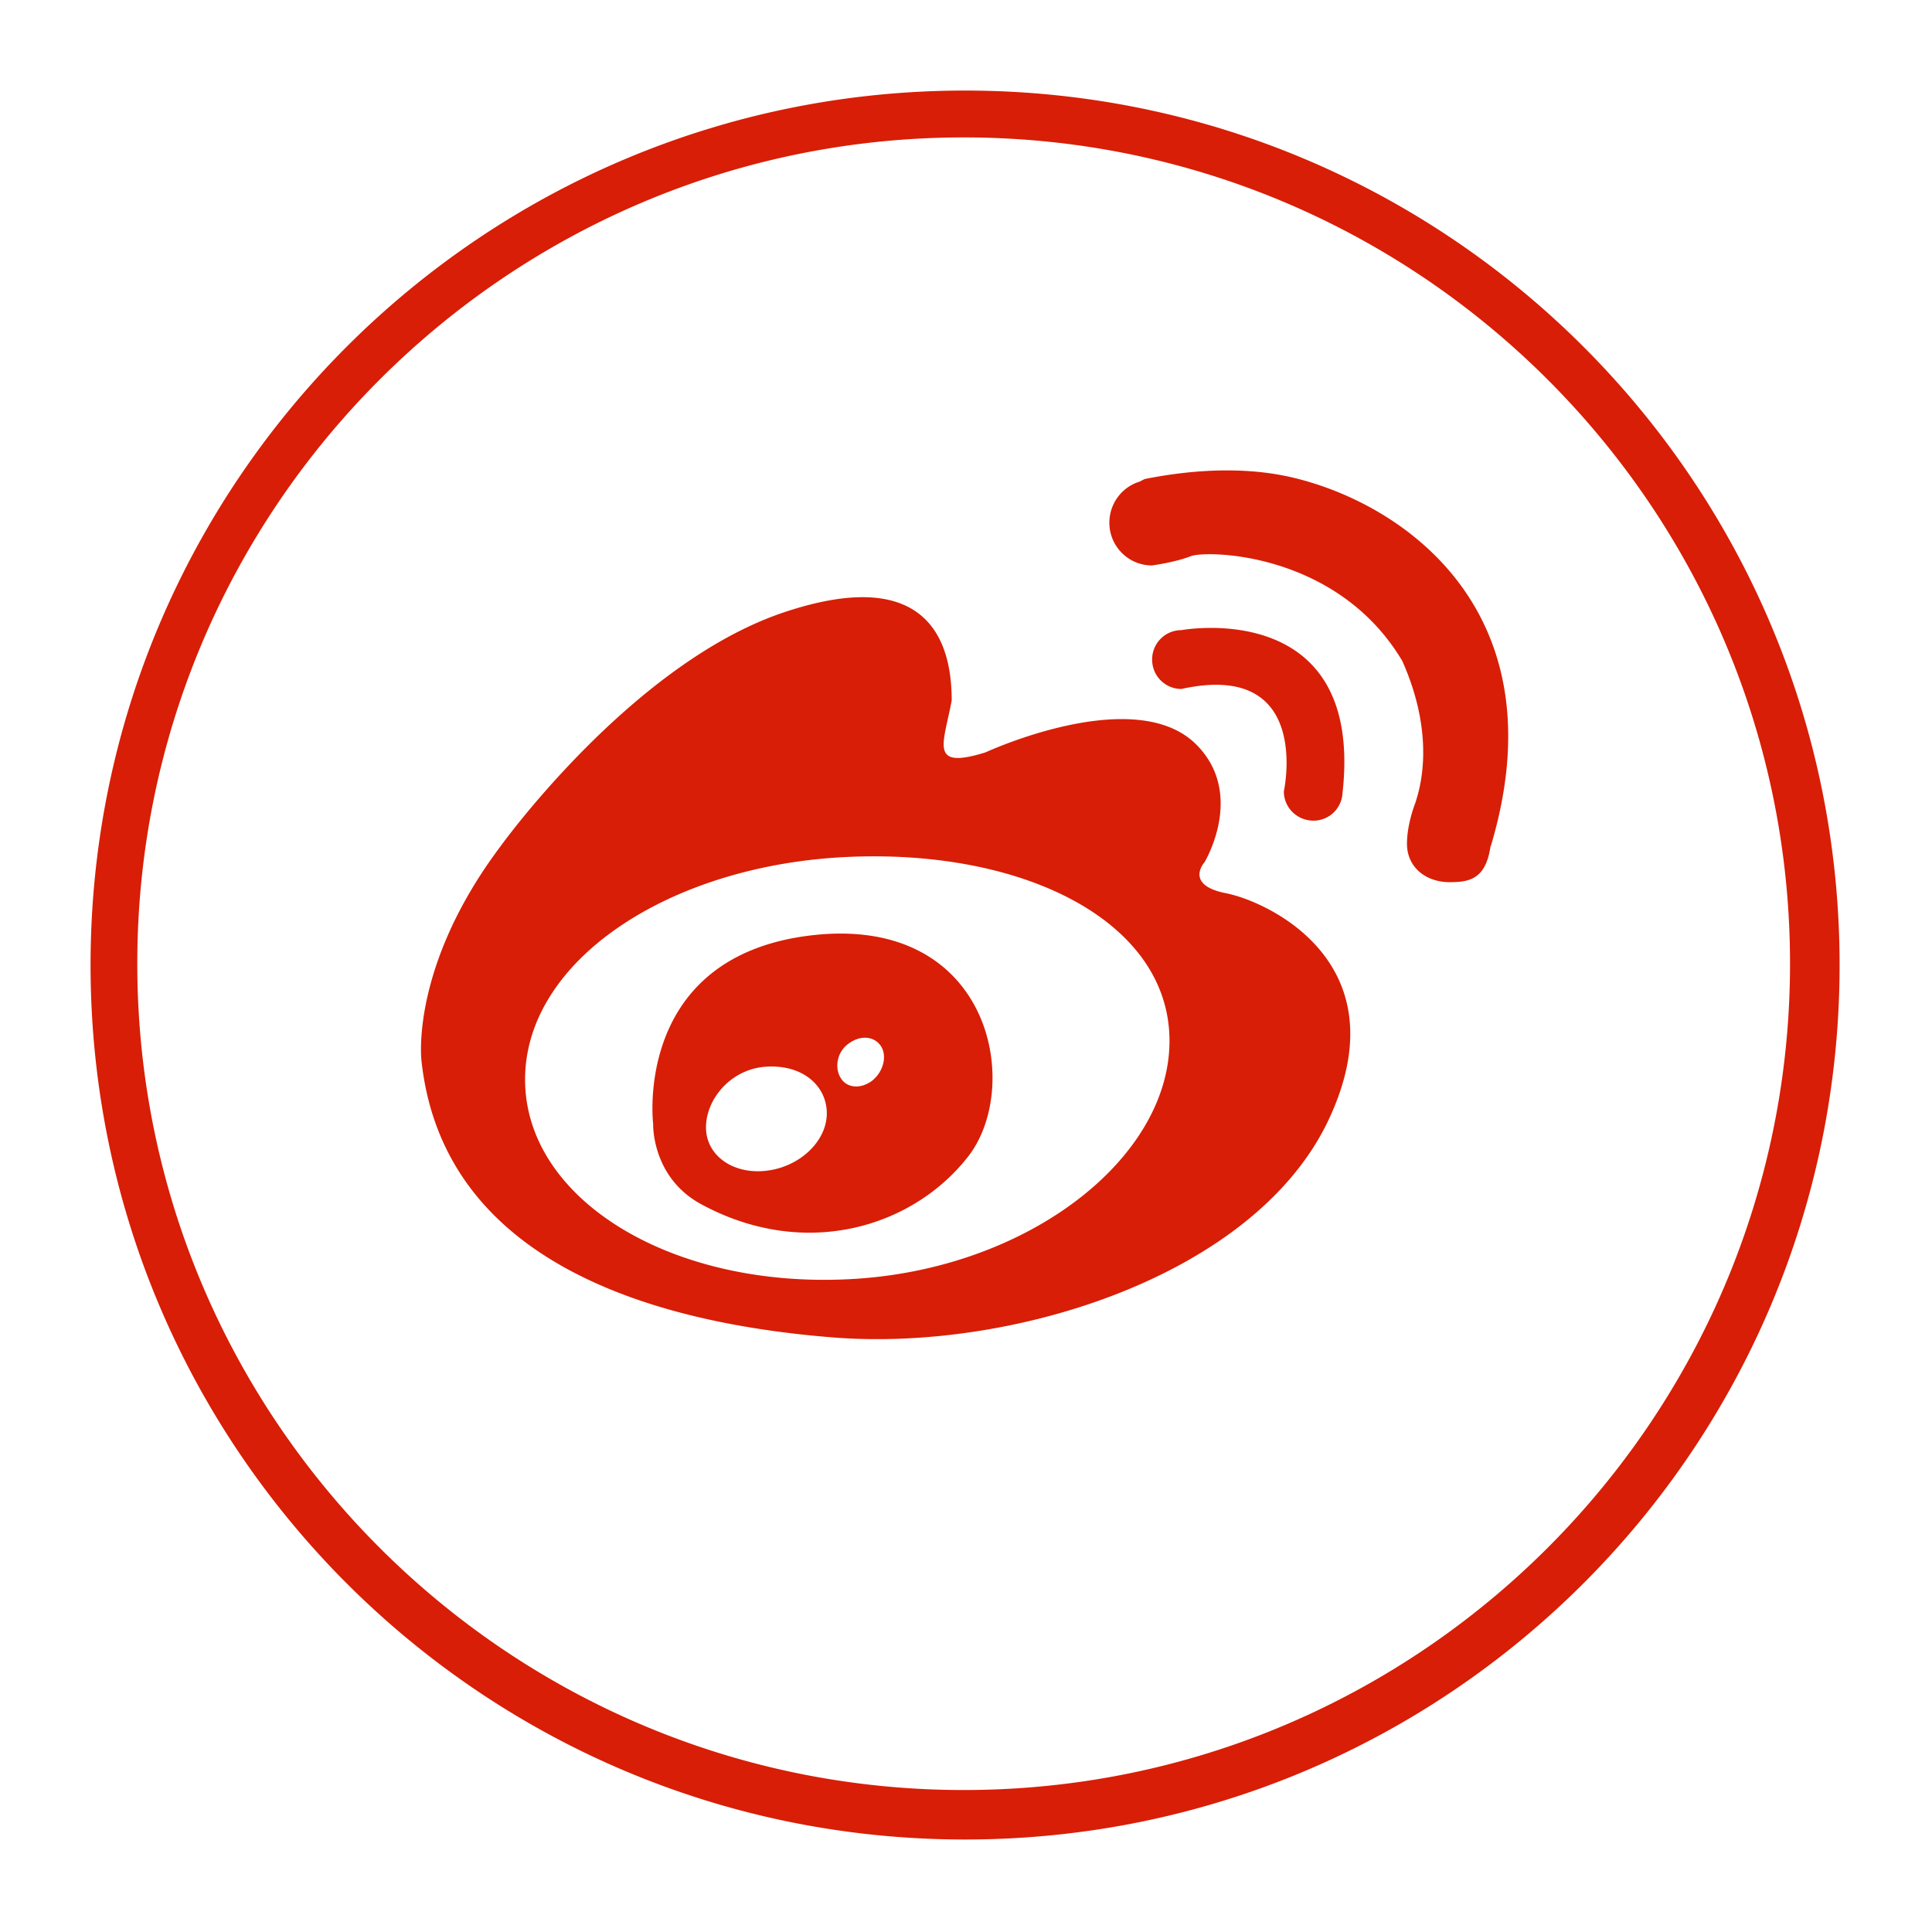 <svg t="1676880982143" class="icon" viewBox="0 0 1024 1024" version="1.1" xmlns="http://www.w3.org/2000/svg" p-id="10066" width="24" height="24"><path d="M448.96 678.048c-94.368 4.432-170.656-42.912-170.656-105.872 0-63.04 76.288-113.6 170.672-117.968 94.416-4.352 170.88 34.56 170.88 97.488 0 62.976-76.464 122.08-170.88 126.352M649.92 473.456c-22.432-4.352-11.52-16.416-11.52-16.416s21.92-36.16-4.352-62.432c-32.56-32.56-111.68 4.16-111.68 4.16-30.224 9.36-22.224-4.304-17.952-27.536 0-27.376-9.376-73.744-89.888-46.352-80.4 27.52-149.456 123.968-149.456 123.968-48.032 64.064-41.664 113.584-41.664 113.584 11.984 109.344 128.16 139.36 218.512 146.464 95.072 7.456 223.36-32.768 262.288-115.408 38.896-82.784-31.808-115.536-54.288-120.032m-187.76 99.408c-6.016 4.48-13.408 3.872-16.56-1.52-3.328-5.248-2.08-13.648 4-18.08 7.024-5.232 14.336-3.728 17.504 1.52 3.168 5.376 0.912 13.44-4.944 18.08m-55.968 47.648c-17.728 2.08-32-8.128-32-22.96 0-14.752 12.688-30.224 30.432-32.064 20.336-1.936 33.6 9.792 33.6 24.624 0 14.752-14.384 28.4-32.032 30.4m23.952-124.768c-94.912 11.104-83.952 100-83.952 100s-0.96 28.16 25.44 42.512c55.552 30.08 112.72 11.872 141.632-25.44 28.896-37.328 11.936-128.112-83.12-117.072m265.984-60.768a15.456 15.456 0 0 0 15.44-14.704c11.6-104.224-85.392-86.288-85.392-86.288a15.52 15.52 0 0 0-15.52 15.664c0 8.544 6.896 15.52 15.52 15.52 69.68-15.392 54.288 54.272 54.288 54.272 0 8.624 7.04 15.52 15.68 15.52m-11.312-181.92c-33.536-7.856-68.032-1.072-77.712 0.768-0.736 0.08-1.44 0.768-2.112 0.912-0.336 0.064-0.544 0.416-0.544 0.416-9.536 2.688-16.48 11.52-16.48 21.92 0 12.432 10.048 22.64 22.608 22.64 0 0 12.208-1.632 20.48-4.88 8.208-3.296 77.68-2.464 112.16 55.488 18.832 42.272 8.288 70.576 6.976 75.136 0 0-4.48 10.976-4.48 21.792 0 12.48 10.08 20.336 22.56 20.336 10.4 0 19.168-1.44 21.728-19.056h0.128c37.04-123.456-45.312-181.456-105.312-195.472M511.504 48C255.52 48 48 255.52 48 511.456c0 256.032 207.52 463.52 463.504 463.52s463.52-207.488 463.52-463.52C975.008 255.52 767.472 48 511.488 48m-0.704 24.832c241.504 0 437.968 196.432 437.968 437.92 0 241.552-196.48 438-437.968 438-241.536 0-438.016-196.448-438.016-438 0-241.488 196.48-437.92 438.016-437.92" fill="#d81e06" p-id="10067"></path></svg>